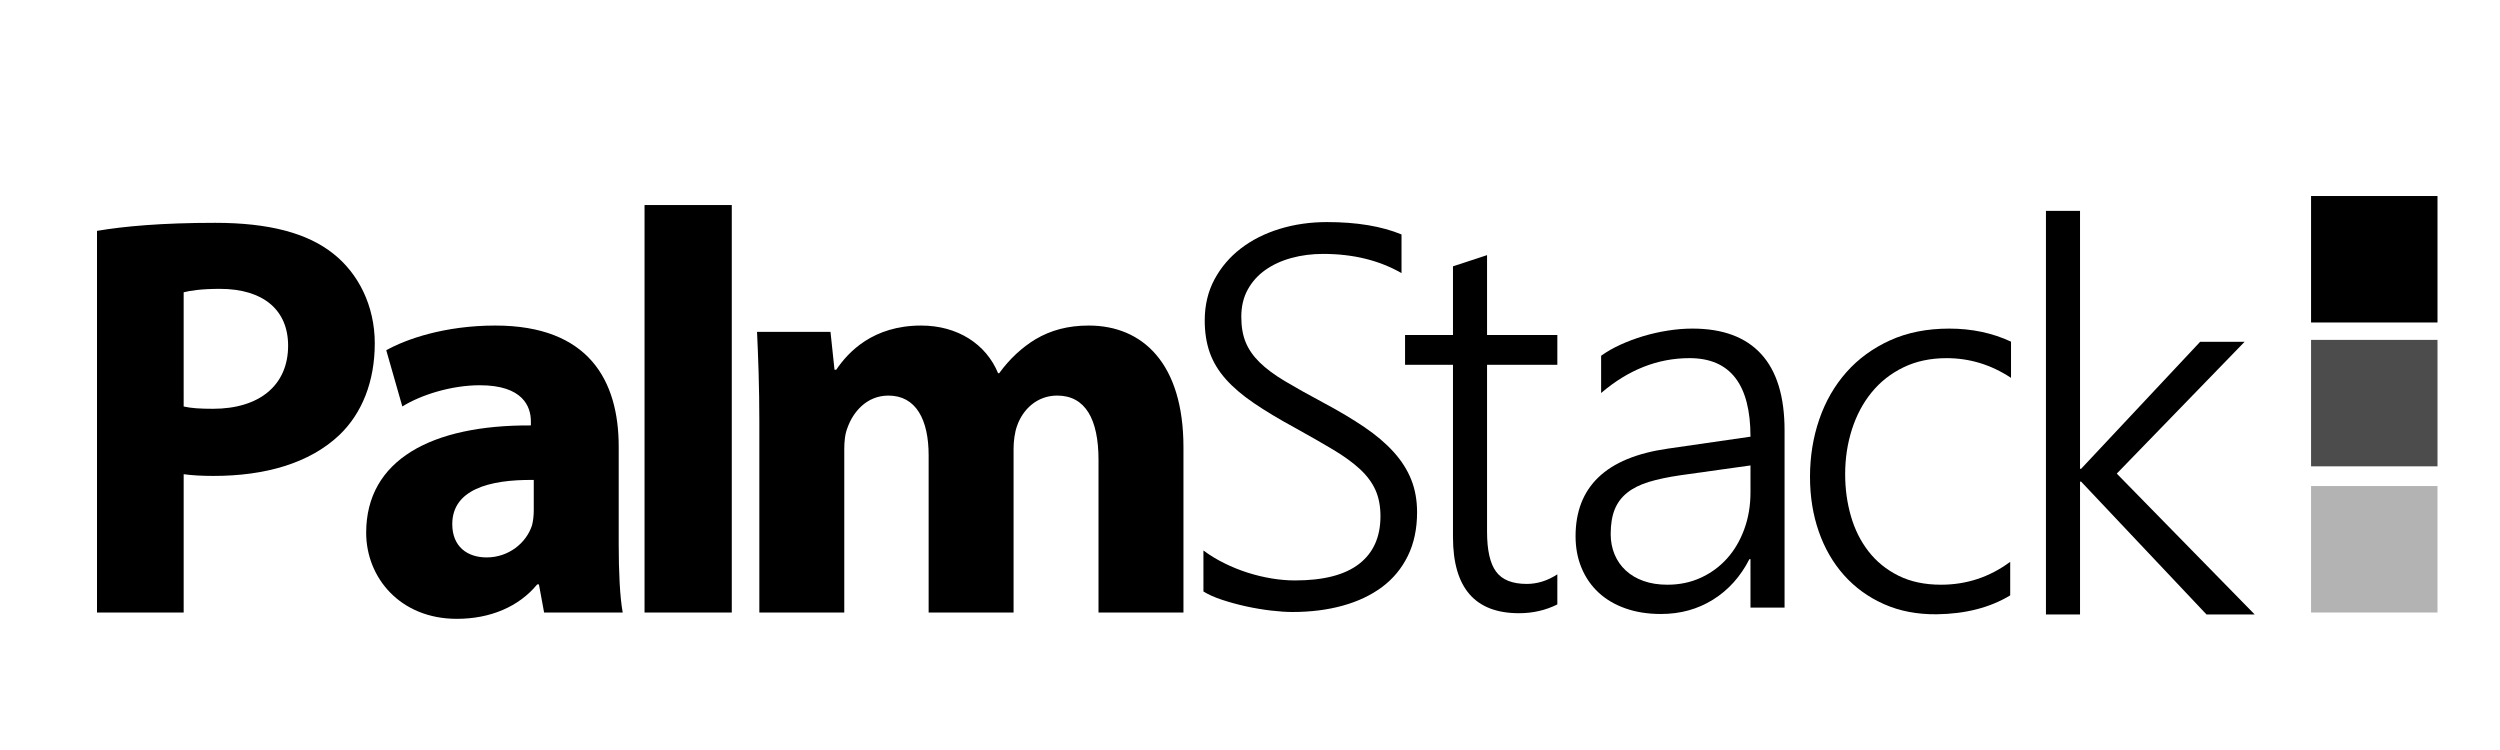 <?xml version="1.0" encoding="utf-8"?>
<!-- Generator: Adobe Illustrator 15.0.0, SVG Export Plug-In . SVG Version: 6.00 Build 0)  -->
<!DOCTYPE svg PUBLIC "-//W3C//DTD SVG 1.1//EN" "http://www.w3.org/Graphics/SVG/1.1/DTD/svg11.dtd">
<svg version="1.1" id="Layer_1" xmlns="http://www.w3.org/2000/svg" xmlns:xlink="http://www.w3.org/1999/xlink" x="0px" y="0px"
	 width="200px" height="60px" viewBox="0 0 200 60" enable-background="new 0 0 200 60" xml:space="preserve">
<g>
	<g enable-background="new    ">
		<path d="M96.27,44.035c0.505,0.379,1.063,0.719,1.674,1.021s1.234,0.555,1.873,0.758s1.28,0.357,1.926,0.463
			s1.263,0.158,1.853,0.158c2.287,0,3.999-0.442,5.136-1.326s1.705-2.154,1.705-3.81c0-0.801-0.134-1.498-0.399-2.095
			c-0.268-0.597-0.682-1.154-1.242-1.674c-0.562-0.519-1.271-1.034-2.126-1.547c-0.856-0.512-1.866-1.091-3.031-1.736
			c-1.291-0.701-2.396-1.364-3.315-1.989c-0.919-0.624-1.67-1.263-2.252-1.915c-0.583-0.653-1.011-1.358-1.284-2.116
			s-0.41-1.621-0.41-2.589c0-1.221,0.26-2.315,0.778-3.284c0.52-0.968,1.221-1.792,2.105-2.473c0.884-0.68,1.919-1.203,3.104-1.568
			s2.452-0.547,3.8-0.547c2.371,0,4.356,0.33,5.956,0.989v3.094c-1.782-1.024-3.873-1.537-6.272-1.537
			c-0.898,0-1.743,0.109-2.536,0.326c-0.793,0.218-1.487,0.537-2.084,0.958c-0.597,0.421-1.066,0.944-1.41,1.568
			c-0.344,0.625-0.516,1.351-0.516,2.179c0,0.786,0.115,1.463,0.348,2.031c0.231,0.568,0.603,1.105,1.115,1.61
			c0.512,0.505,1.186,1.007,2.021,1.504c0.835,0.499,1.855,1.07,3.063,1.716c1.263,0.674,2.364,1.33,3.305,1.968
			c0.94,0.639,1.723,1.306,2.348,2c0.624,0.694,1.091,1.432,1.399,2.21c0.309,0.779,0.463,1.646,0.463,2.6
			c0,1.319-0.245,2.48-0.736,3.483c-0.491,1.004-1.179,1.835-2.063,2.495c-0.884,0.659-1.937,1.157-3.157,1.494
			s-2.561,0.505-4.021,0.505c-0.477,0-1.045-0.038-1.705-0.115c-0.659-0.077-1.325-0.189-1.999-0.337s-1.315-0.323-1.926-0.526
			s-1.105-0.424-1.484-0.663V44.035z"/>
	</g>
	<g enable-background="new    ">
		<path d="M124.586,48.354c-0.938,0.469-1.959,0.703-3.067,0.703c-3.521,0-5.281-2.03-5.281-6.092v-13.78h-3.834v-2.385h3.834
			v-5.495l2.726-0.895v6.39h5.623v2.385h-5.623v13.354c0,1.478,0.241,2.542,0.725,3.195c0.482,0.653,1.299,0.979,2.449,0.979
			c0.852,0,1.668-0.256,2.449-0.767V48.354z"/>
	</g>
	<g enable-background="new    ">
		<path d="M140.038,48.609v-3.876h-0.086c-0.71,1.392-1.679,2.471-2.907,3.237s-2.616,1.149-4.164,1.149
			c-1.051,0-1.998-0.148-2.843-0.447c-0.845-0.298-1.563-0.72-2.151-1.267c-0.59-0.547-1.044-1.204-1.363-1.971
			s-0.479-1.611-0.479-2.534c0-1.974,0.61-3.546,1.832-4.718c1.221-1.172,3.067-1.935,5.538-2.29l6.624-0.958
			c0-4.188-1.626-6.283-4.878-6.283c-2.542,0-4.898,0.93-7.071,2.79V28.46c0.454-0.326,0.97-0.621,1.544-0.884
			c0.575-0.263,1.183-0.49,1.821-0.682c0.639-0.191,1.296-0.341,1.971-0.447c0.674-0.106,1.331-0.16,1.97-0.16
			c2.428,0,4.263,0.682,5.506,2.045c1.242,1.363,1.863,3.394,1.863,6.092v14.185H140.038z M134.415,38.023
			c-0.98,0.143-1.818,0.32-2.514,0.533s-1.271,0.5-1.725,0.862c-0.455,0.362-0.788,0.81-1.002,1.342
			c-0.213,0.532-0.319,1.189-0.319,1.97c0,0.583,0.104,1.122,0.31,1.619c0.205,0.497,0.504,0.927,0.895,1.288
			c0.39,0.362,0.865,0.644,1.427,0.842c0.561,0.199,1.196,0.298,1.906,0.298c0.965,0,1.853-0.184,2.662-0.554
			c0.81-0.369,1.509-0.88,2.098-1.533c0.59-0.653,1.051-1.434,1.385-2.343c0.334-0.908,0.501-1.896,0.501-2.961v-2.151
			L134.415,38.023z"/>
	</g>
	<g enable-background="new    ">
		<path d="M160.817,47.63c-1.618,0.979-3.578,1.483-5.878,1.512c-1.563,0.015-2.968-0.255-4.218-0.81
			c-1.249-0.554-2.314-1.323-3.194-2.311c-0.881-0.986-1.555-2.151-2.023-3.493s-0.703-2.801-0.703-4.377
			c0-1.633,0.248-3.17,0.745-4.611c0.497-1.44,1.222-2.697,2.173-3.77c0.951-1.072,2.115-1.92,3.493-2.545
			c1.377-0.625,2.953-0.937,4.729-0.937c1.803,0,3.45,0.348,4.941,1.044v2.896c-1.591-1.051-3.309-1.576-5.154-1.576
			c-1.293,0-2.442,0.245-3.451,0.735c-1.008,0.49-1.856,1.158-2.545,2.002s-1.214,1.831-1.576,2.96s-0.543,2.325-0.543,3.589
			c0,1.165,0.152,2.279,0.458,3.344c0.305,1.065,0.773,2.006,1.405,2.822s1.431,1.467,2.396,1.949s2.102,0.724,3.408,0.724
			c2.044,0,3.89-0.61,5.537-1.831V47.63z"/>
	</g>
	<g enable-background="new    ">
		<path d="M176.519,49.156l-10.031-10.628h-0.086v10.628h-2.726V16.867h2.726v20.639h0.086l9.521-10.16h3.557l-10.224,10.542
			l11.033,11.268H176.519z"/>
	</g>
	<g enable-background="new    ">
		<path d="M7.76,18.469c2.158-0.367,5.188-0.643,9.458-0.643c4.315,0,7.392,0.826,9.458,2.479c1.974,1.562,3.306,4.132,3.306,7.163
			c0,3.031-1.01,5.602-2.847,7.346c-2.387,2.25-5.923,3.26-10.055,3.26c-0.918,0-1.745-0.046-2.387-0.138v11.065H7.76V18.469z
			 M14.693,32.519c0.597,0.138,1.332,0.184,2.341,0.184c3.719,0,6.015-1.882,6.015-5.05c0-2.846-1.974-4.545-5.463-4.545
			c-1.423,0-2.388,0.138-2.893,0.276V32.519z"/>
	</g>
	<g enable-background="new    ">
		<path d="M43.528,49.002l-0.414-2.25h-0.138c-1.469,1.791-3.765,2.755-6.428,2.755c-4.545,0-7.254-3.306-7.254-6.887
			c0-5.831,5.234-8.632,13.177-8.586v-0.321c0-1.194-0.643-2.893-4.086-2.893c-2.295,0-4.729,0.78-6.198,1.698l-1.286-4.499
			c1.561-0.873,4.637-1.975,8.724-1.975c7.484,0,9.872,4.408,9.872,9.688v7.806c0,2.158,0.092,4.225,0.321,5.464H43.528z
			 M42.702,38.396c-3.673-0.046-6.52,0.827-6.52,3.536c0,1.79,1.193,2.662,2.754,2.662c1.745,0,3.168-1.147,3.627-2.57
			c0.092-0.367,0.138-0.781,0.138-1.194V38.396z"/>
	</g>
	<g enable-background="new    ">
		<path d="M51.563,16.403h6.979v32.599h-6.979V16.403z"/>
	</g>
	<g enable-background="new    ">
		<path d="M60.747,33.713c0-2.801-0.092-5.188-0.184-7.163h5.877l0.321,3.03h0.138c0.964-1.423,2.938-3.536,6.795-3.536
			c2.893,0,5.188,1.469,6.152,3.811h0.092c0.827-1.148,1.836-2.066,2.893-2.709c1.24-0.734,2.617-1.102,4.27-1.102
			c4.315,0,7.576,3.03,7.576,9.734v13.223h-6.796V36.789c0-3.26-1.056-5.143-3.306-5.143c-1.607,0-2.755,1.102-3.214,2.434
			c-0.184,0.505-0.275,1.239-0.275,1.791v13.131h-6.795v-12.58c0-2.847-1.01-4.775-3.214-4.775c-1.791,0-2.847,1.378-3.26,2.525
			c-0.229,0.551-0.275,1.193-0.275,1.745v13.085h-6.795V33.713z"/>
	</g>
	<rect x="184.885" y="15.682" width="10.115" height="10.117"/>
	<rect x="184.885" y="27.191" opacity="0.7" enable-background="new    " width="10.115" height="10.116"/>
	<rect x="184.885" y="38.885" opacity="0.3" enable-background="new    " width="10.115" height="10.116"/>
</g>
</svg>
